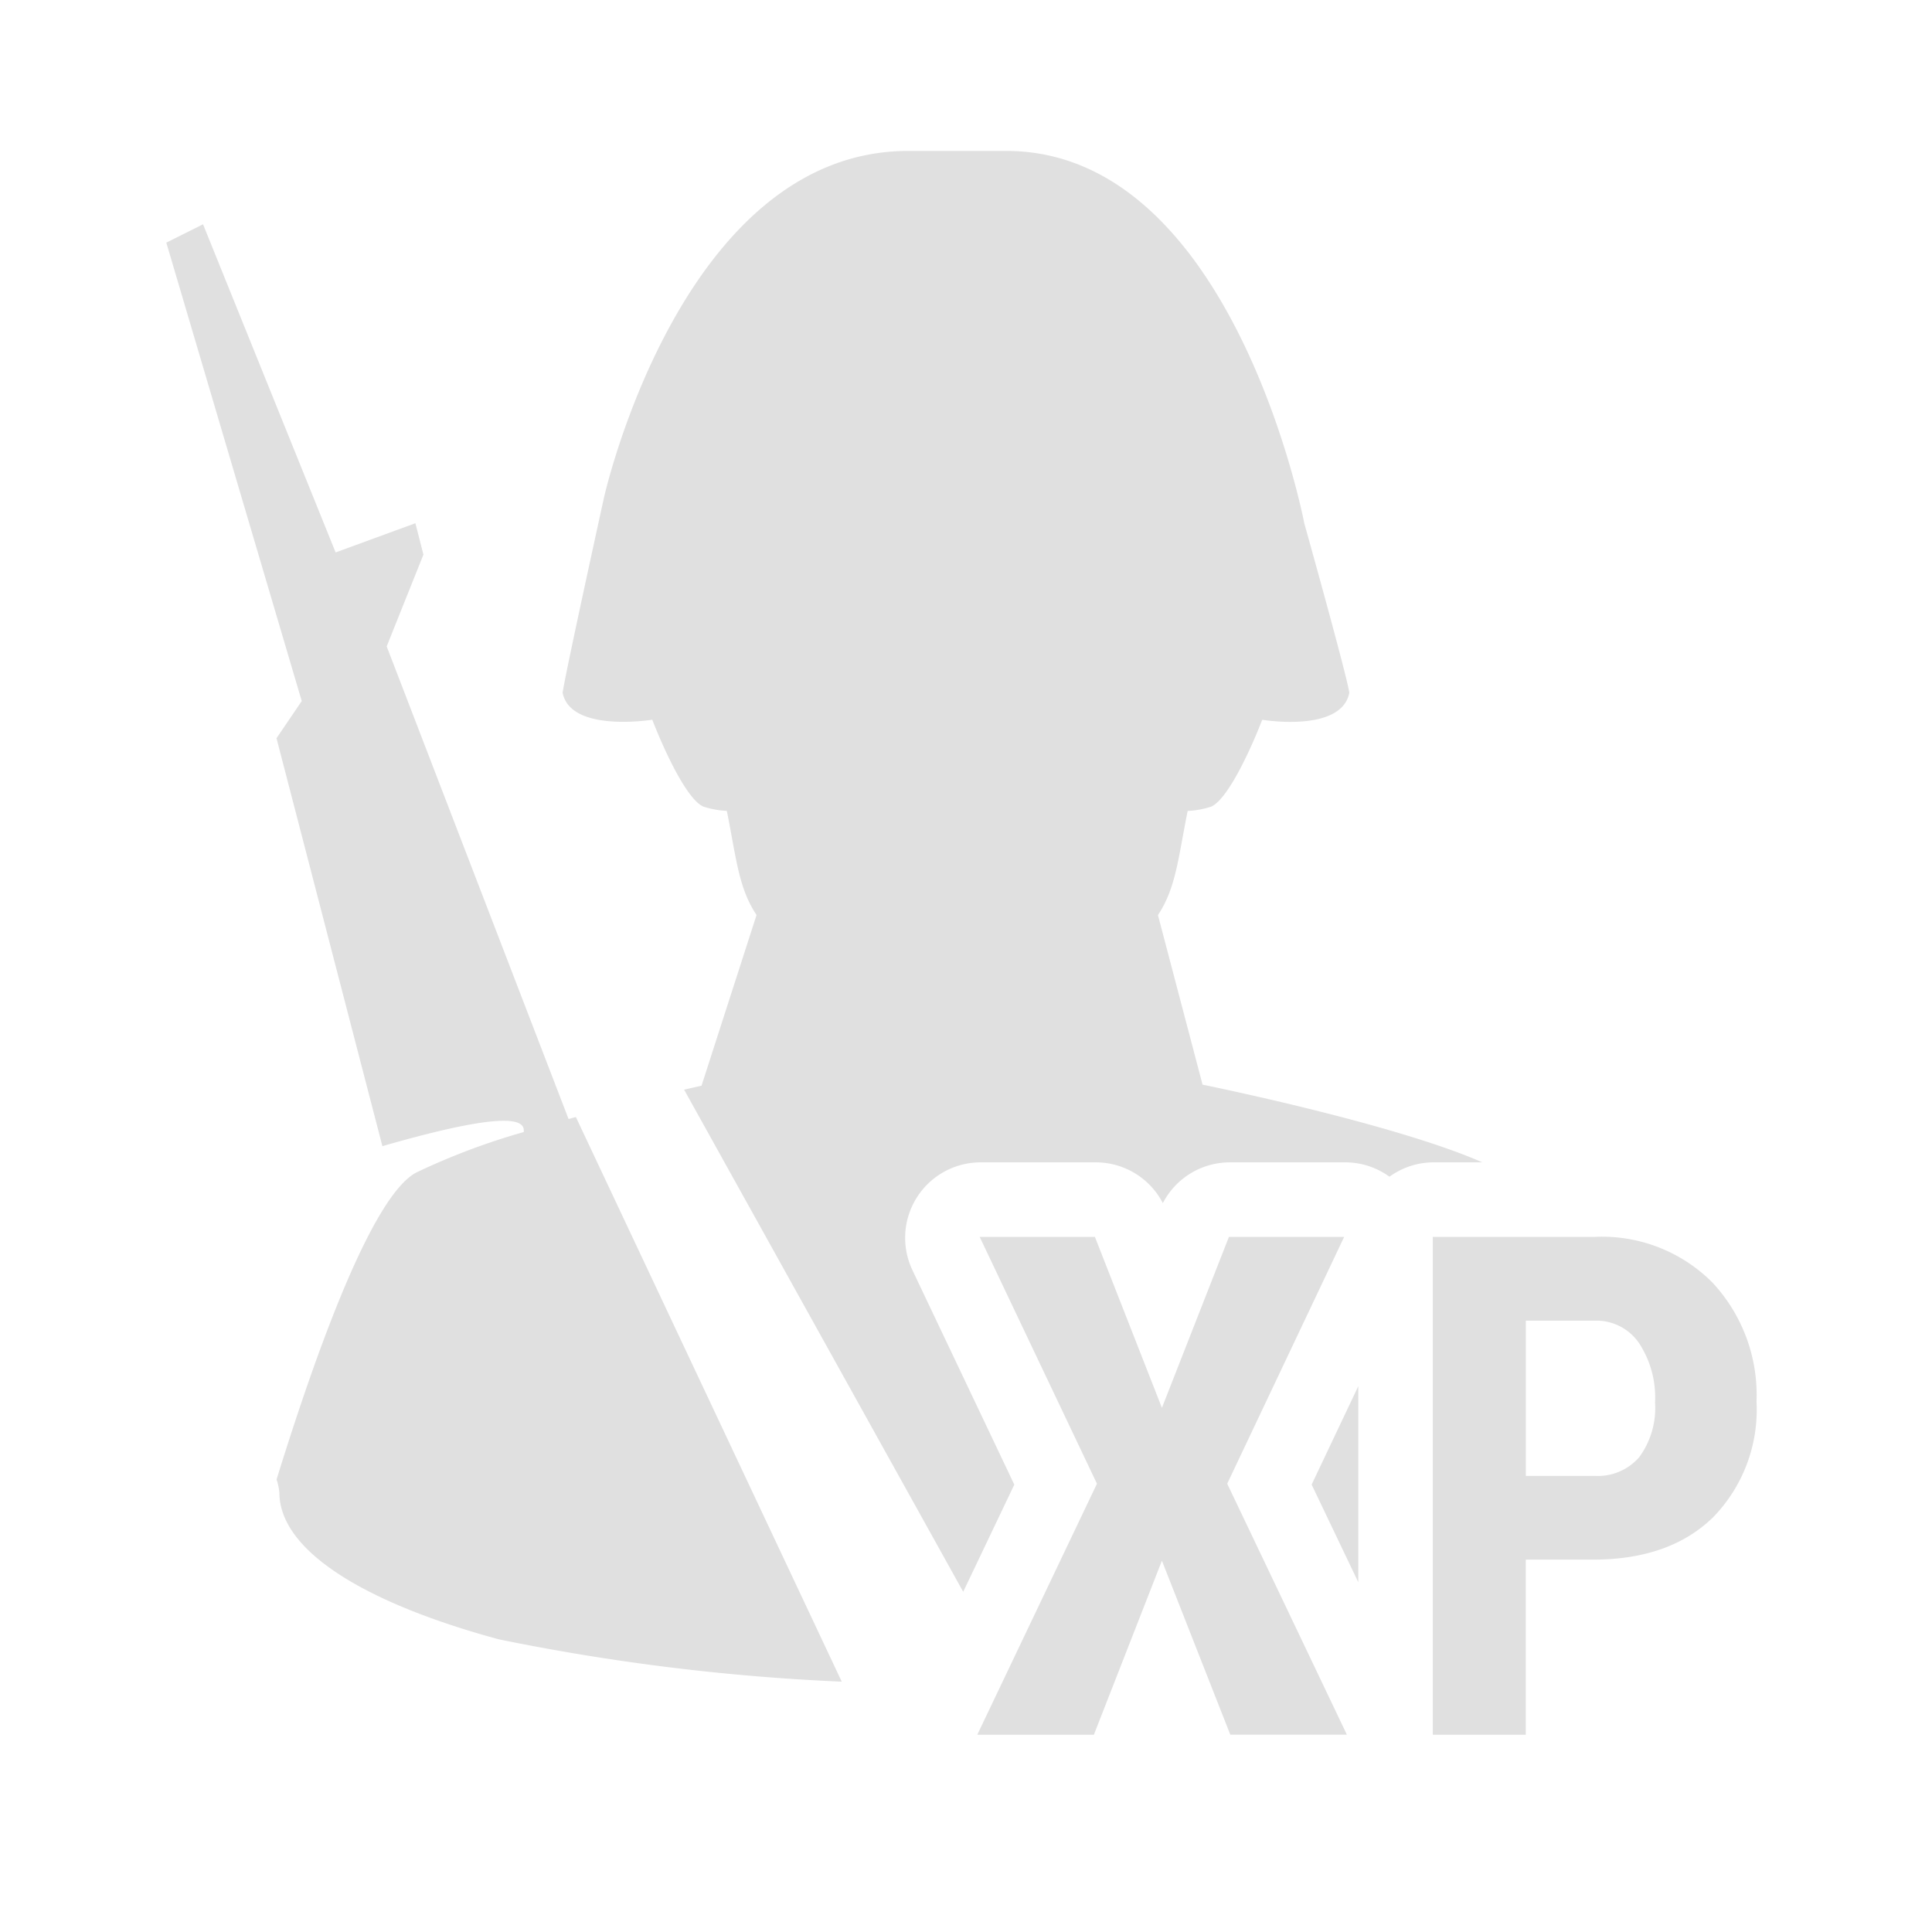 <svg id="guns_sights" data-name="guns sights" xmlns="http://www.w3.org/2000/svg" width="128" height="128" viewBox="0 0 128 128">
  <defs>
    <style>
      .cls-1 {
        fill: #e0e0e0;
        fill-rule: evenodd;
      }
    </style>
  </defs>
  <g id="Group_8_copy" data-name="Group 8 copy">
    <path id="Color_Fill_1_copy_3" data-name="Color Fill 1 copy 3" class="cls-1" d="M113.5,100.521q-2.877,2.81-7.973,2.809h-4.44v11.6h-6.16V81.947h10.735a10.309,10.309,0,0,1,7.8,3.035,10.92,10.92,0,0,1,2.911,7.883A10.205,10.205,0,0,1,113.5,100.521ZM108.587,88.98a3.416,3.416,0,0,0-2.855-1.484h-4.643V97.781h4.575a3.626,3.626,0,0,0,2.945-1.246,5.515,5.515,0,0,0,1.042-3.624A6.543,6.543,0,0,0,108.587,88.98ZM98.207,77.009H94.991a4.977,4.977,0,0,0-2.936.952,4.973,4.973,0,0,0-2.935-.952H81.481a5,5,0,0,0-4.44,2.7,5,5,0,0,0-4.44-2.7H64.968a5,5,0,0,0-4.516,7.145L67.2,98.36l-3.385,7.1L45.324,72.194c0.707-.164,1.154-0.263,1.154-0.263l3.645-11.309c-1.2-1.8-1.338-3.769-1.969-6.9a5.836,5.836,0,0,1-1.539-.278c-1.037-.416-2.5-3.444-3.4-5.761,0,0-5.408.882-5.94-1.784,0.133-1.067,2.738-12.919,2.738-12.919S45.126,10,60.168,10h6.5C81.711,10,86.415,34.68,86.415,34.68s2.846,10.156,2.98,11.223c-0.532,2.666-5.77,1.784-5.77,1.784-0.9,2.317-2.365,5.345-3.4,5.761a5.836,5.836,0,0,1-1.539.278c-0.631,3.127-.772,5.1-1.969,6.9l2.955,11.235S92.35,74.425,98.207,77.009ZM37.669,74.138l0.484-.132,17.615,37.409a144.365,144.365,0,0,1-22.727-2.807c-8.934-2.423-14.532-5.884-14.532-9.729a3.939,3.939,0,0,0-.186-0.861c2.688-8.68,6.359-18.807,9.256-20.335A44.977,44.977,0,0,1,34.7,75a1.064,1.064,0,0,0-.006-0.224c-0.152-.588-1.319-1.157-9.359,1.16L18.319,48.909l1.672-2.463-8.972-30.37,2.433-1.216L22.236,36.6l5.285-1.935,0.532,2.081-2.434,6.08Zm52.322,17.7v12.991L86.9,98.357ZM64.906,81.947H72.54l4.44,11.326,4.44-11.326h7.634L81.306,98.3l7.928,16.626H81.51L76.98,103.4l-4.508,11.53H64.748L72.676,98.3Z"/>
  </g>
</svg>
